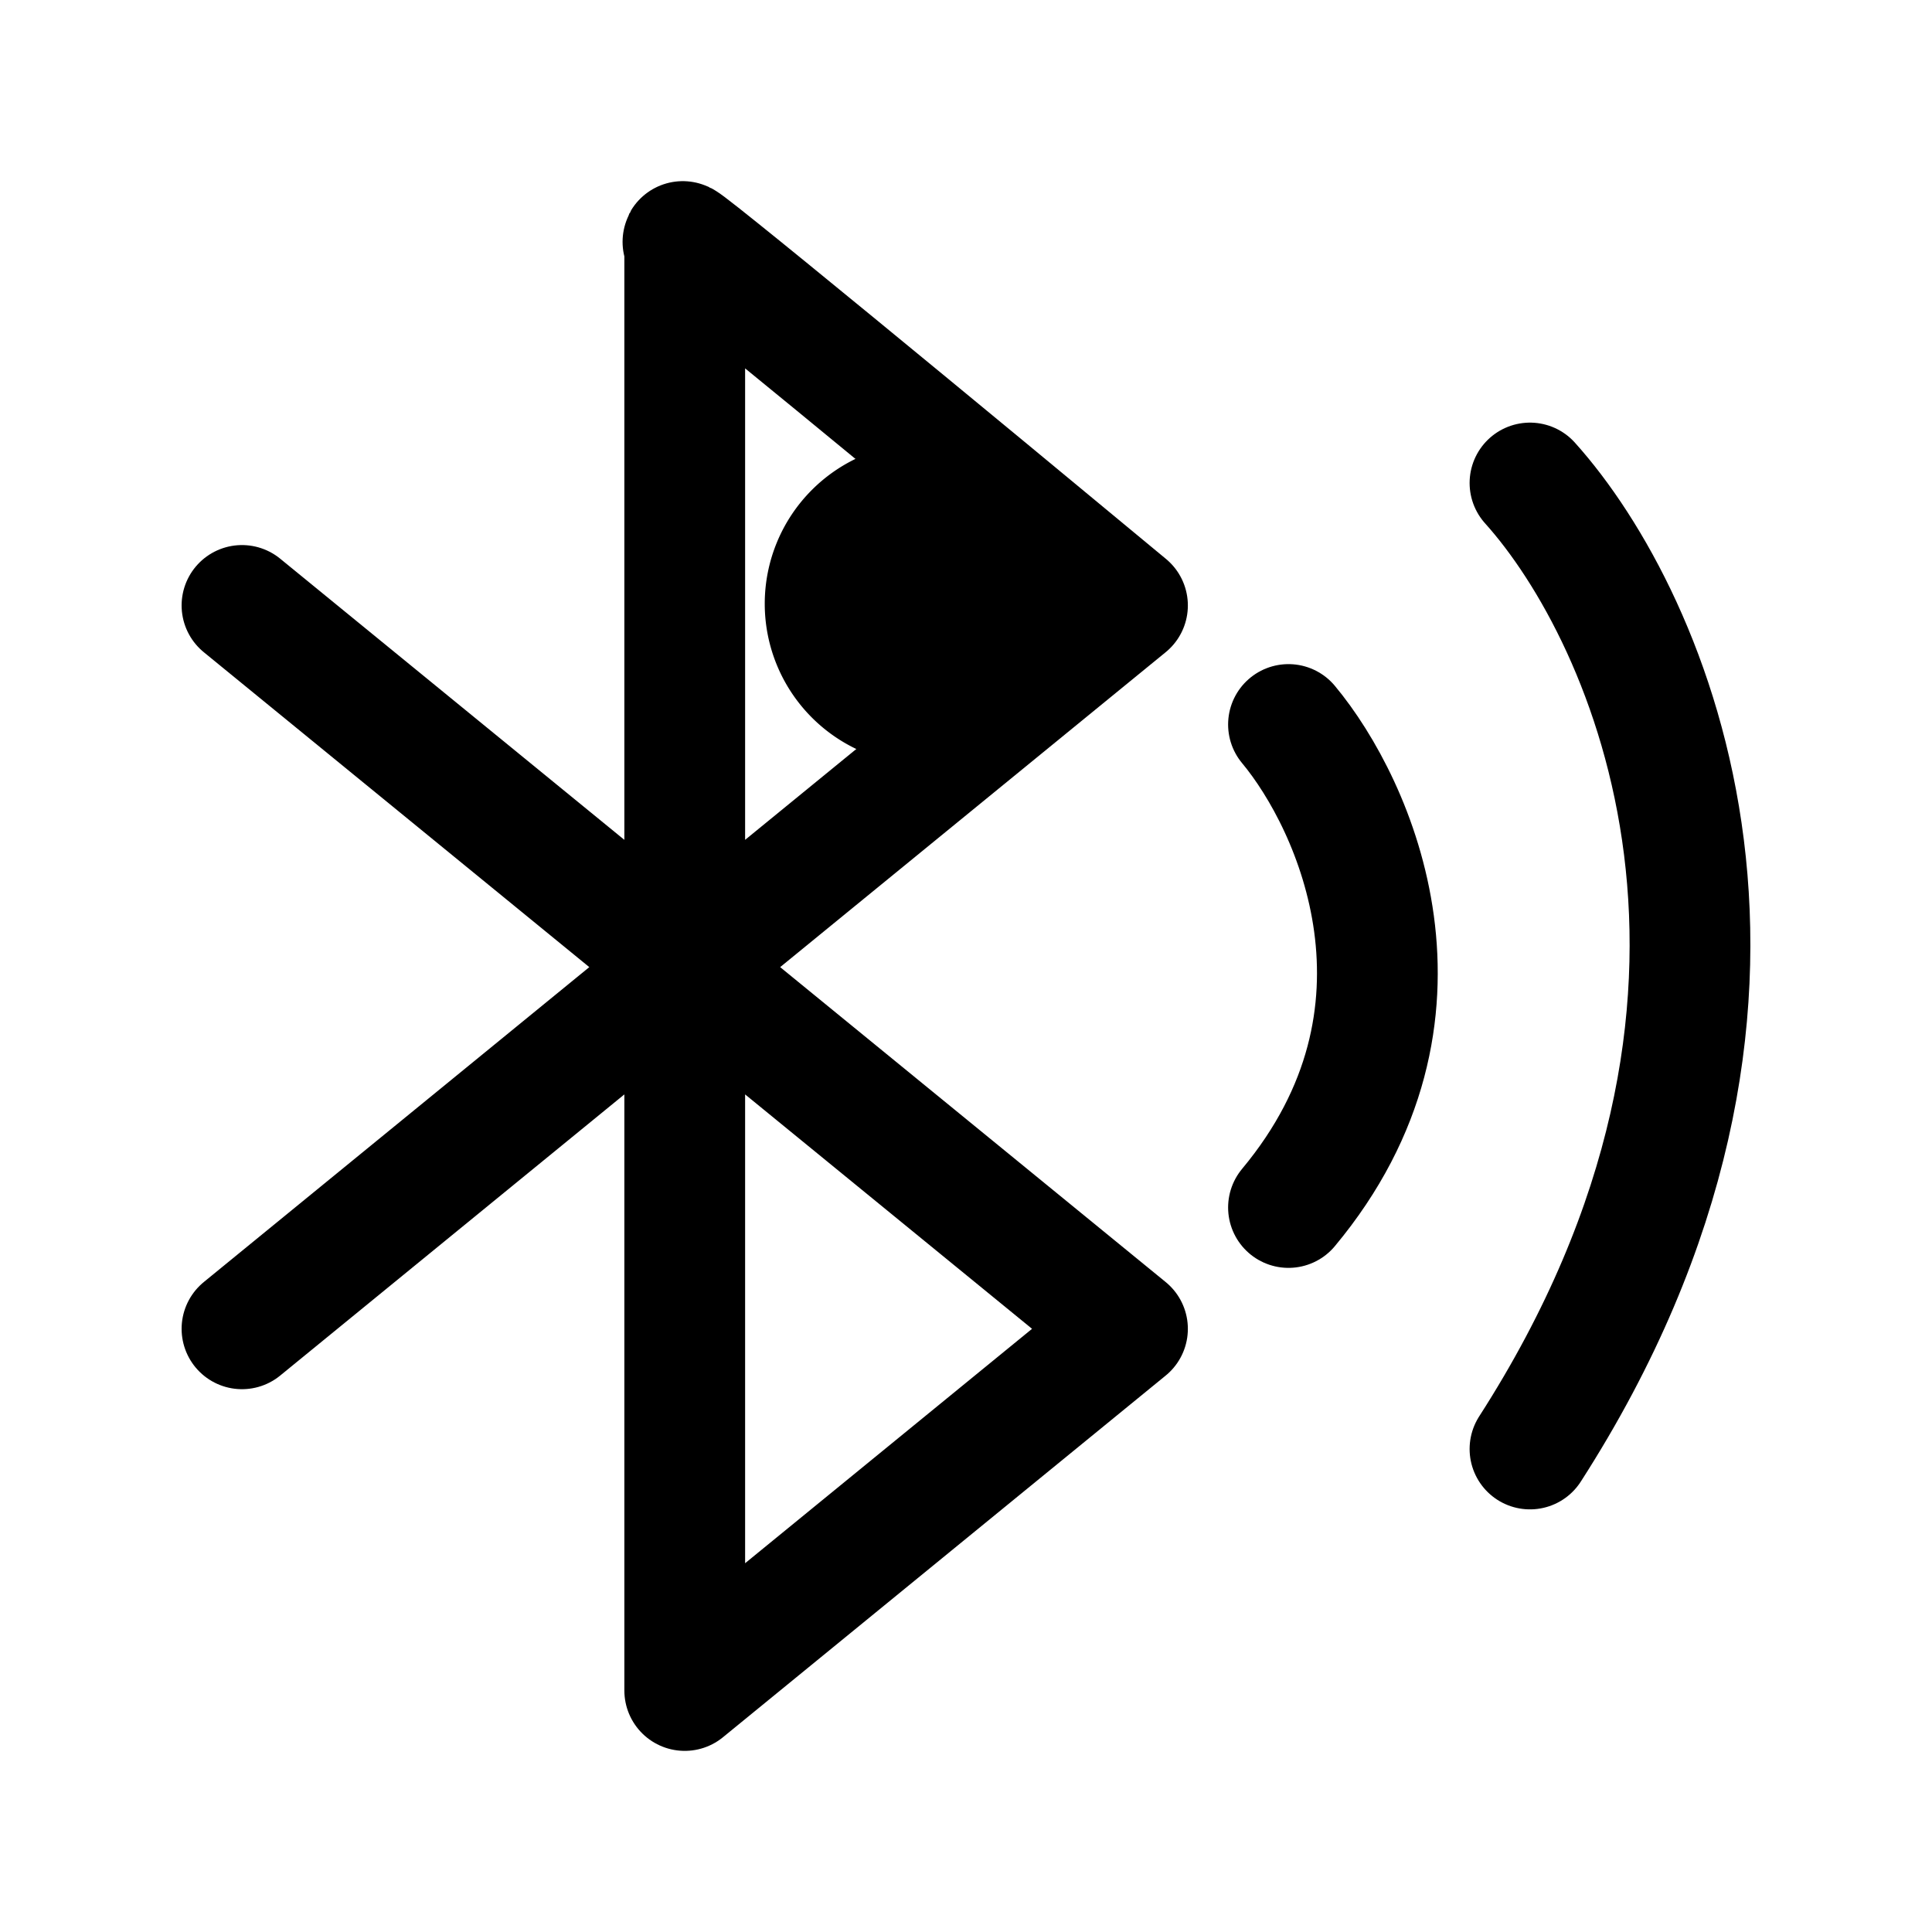 <svg xmlns="http://www.w3.org/2000/svg" width="24" height="24" fill="none" viewBox="0 0 24 24">
  <path fill="color(display-p3 .98 .561 .561)" d="M13.5 7.5a2 2 0 1 1-4 0 2 2 0 0 1 4 0Z"/>
  <path stroke="#000" stroke-linecap="round" stroke-linejoin="round" stroke-width="1.5" d="M8.506 12.014V3.028c-.367-.36 3.514 2.845 5.5 4.493l-5.5 4.493Zm0 0V21l5.5-4.493-5.5-4.493Zm0 0-5.5-4.493m5.5 4.493-5.5 4.493m13-7.507c.833 1 2 3.6 0 6m3-9c1.5 1.667 3.6 6.4 0 12"/>
</svg>
